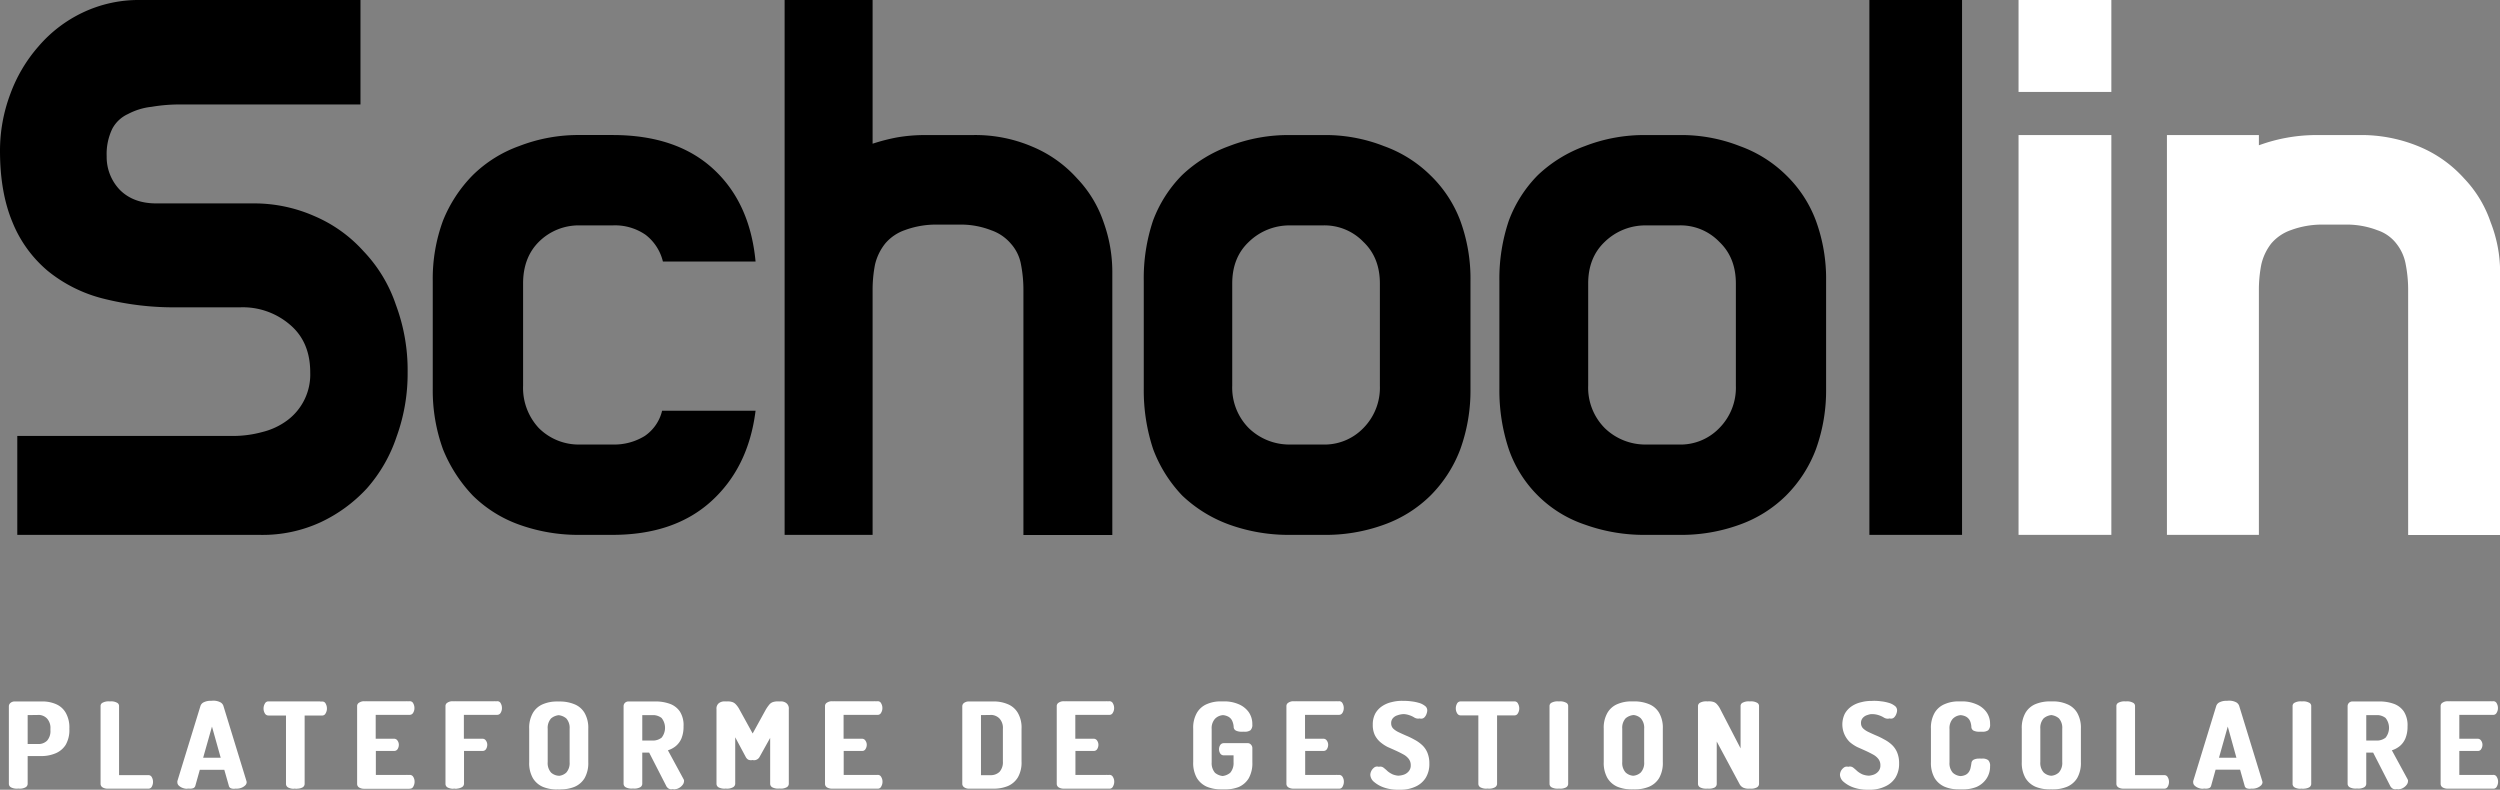 <svg xmlns="http://www.w3.org/2000/svg" viewBox="0 0 679.66 214.7"><rect x="0" y="0" width="679.66" height="214.7" fill="#808080" stroke="none"/><defs><style>.cls-1{fill:#fff;}</style></defs><title>logo</title><g id="Calque_2" data-name="Calque 2"><g id="Calque_1-2" data-name="Calque 1"><g id="Calques"><g id="Logo"><path id="Schoolin" d="M42.49,55.3H68.76a40.51,40.51,0,0,1,16.65,3.42,38,38,0,0,1,13.45,9.61,39.17,39.17,0,0,1,8.76,14.52,50.75,50.75,0,0,1,3.2,18.36,50.28,50.28,0,0,1-3,17.51,40.57,40.57,0,0,1-8.11,14.09A40.38,40.38,0,0,1,87.12,142a37.62,37.62,0,0,1-16.23,3.42H4.7v-26.9H63.2a30.19,30.19,0,0,0,8.12-1.07,18.92,18.92,0,0,0,6.83-3.21,15.53,15.53,0,0,0,6.19-13q0-8.33-5.55-13a19.64,19.64,0,0,0-13.45-4.69H48a78.21,78.21,0,0,1-19.85-2.35A38.88,38.88,0,0,1,13,73.66a33.83,33.83,0,0,1-9.6-13.23Q0,52.31,0,41A43.73,43.73,0,0,1,2.78,25.62a40.87,40.87,0,0,1,7.68-13,36.31,36.31,0,0,1,12-9.19A35.33,35.33,0,0,1,38,0H98V28.4H49.11a45.57,45.57,0,0,0-7.9.64A17.65,17.65,0,0,0,34.8,31,9.09,9.09,0,0,0,30.53,35,15.84,15.84,0,0,0,29,42.49a12.9,12.9,0,0,0,3.63,9.18Q36.3,55.3,42.49,55.3ZM157.8,120.85h8.75a15.82,15.82,0,0,0,8.76-2.34,11.55,11.55,0,0,0,4.69-6.84h25.41q-1.92,15.38-12,24.56t-26.91,9.18H157.8a47.52,47.52,0,0,1-16.66-2.78,34.49,34.49,0,0,1-12.6-7.9,39.89,39.89,0,0,1-8.11-12.59,46.88,46.88,0,0,1-2.78-16.45V76.44A45.71,45.71,0,0,1,120.43,60a37.54,37.54,0,0,1,8.11-12.39,34.67,34.67,0,0,1,12.6-7.9,44.52,44.52,0,0,1,16.66-3h8.75q17.3,0,27.33,9.19T205.41,71.1H180.22a13,13,0,0,0-4.7-7.26,14.59,14.59,0,0,0-9-2.56H157.8a15.34,15.34,0,0,0-11.32,4.48q-4.27,4.27-4.27,11.32v27.76a16,16,0,0,0,4.27,11.53A15.34,15.34,0,0,0,157.8,120.85ZM260.5,61.07h-5.33A24.38,24.38,0,0,0,246,62.56a12.26,12.26,0,0,0-5.33,3.63A14.43,14.43,0,0,0,237.87,72a36,36,0,0,0-.64,7v66.41H213.31V0h23.92V39.07a51.77,51.77,0,0,1,6.62-1.71,44.27,44.27,0,0,1,7.69-.64h12.81a39.33,39.33,0,0,1,16.44,3.21,33.82,33.82,0,0,1,12,8.54,32.15,32.15,0,0,1,7.26,12,39.94,39.94,0,0,1,2.35,13.45v71.53H278.23V79a36,36,0,0,0-.64-7,11.52,11.52,0,0,0-2.78-5.77,12.25,12.25,0,0,0-5.34-3.63A22.68,22.68,0,0,0,260.5,61.07Zm90.33-24.35h8.75a43.46,43.46,0,0,1,16.66,3,34.67,34.67,0,0,1,12.6,7.9A33.63,33.63,0,0,1,397,60a45.85,45.85,0,0,1,2.77,16.44v29.25A47,47,0,0,1,397,122.14a35.56,35.56,0,0,1-8.11,12.59,34.49,34.49,0,0,1-12.6,7.9,46.38,46.38,0,0,1-16.66,2.78h-8.75a47.52,47.52,0,0,1-16.66-2.78,36.6,36.6,0,0,1-12.81-7.9,37.09,37.09,0,0,1-7.9-12.59,50.53,50.53,0,0,1-2.56-16.45V76.44A49.25,49.25,0,0,1,313.46,60a35,35,0,0,1,7.9-12.39,36.79,36.79,0,0,1,12.81-7.9A44.52,44.52,0,0,1,350.83,36.72Zm8.75,24.56h-8.75a15.82,15.82,0,0,0-11.32,4.48Q335,70,335,77.08v27.76a15.61,15.61,0,0,0,4.48,11.53,15.82,15.82,0,0,0,11.32,4.48h8.75a14.67,14.67,0,0,0,11.11-4.48,15.61,15.61,0,0,0,4.48-11.53V77.08q0-7.05-4.48-11.32A14.67,14.67,0,0,0,359.58,61.28Zm88-24.56h8.75a43.46,43.46,0,0,1,16.66,3,34.57,34.57,0,0,1,12.59,7.9A33.57,33.57,0,0,1,493.68,60a45.86,45.86,0,0,1,2.77,16.44v29.25a47,47,0,0,1-2.77,16.45,35.49,35.49,0,0,1-8.12,12.59,34.39,34.39,0,0,1-12.59,7.9,46.38,46.38,0,0,1-16.66,2.78h-8.75a47.47,47.47,0,0,1-16.66-2.78,33,33,0,0,1-20.71-20.49,50.53,50.53,0,0,1-2.56-16.45V76.44A49.25,49.25,0,0,1,410.19,60a34.82,34.82,0,0,1,7.9-12.39,36.79,36.79,0,0,1,12.81-7.9A44.47,44.47,0,0,1,447.56,36.72Zm8.75,24.56h-8.75a15.82,15.82,0,0,0-11.32,4.48q-4.49,4.27-4.49,11.32v27.76a15.59,15.59,0,0,0,4.49,11.53,15.82,15.82,0,0,0,11.32,4.48h8.75a14.64,14.64,0,0,0,11.1-4.48,15.59,15.59,0,0,0,4.49-11.53V77.08q0-7.05-4.49-11.32A14.64,14.64,0,0,0,456.31,61.28Zm51.89,84.13V0h25.19V145.41Z"/><path id="Schoolin-2" data-name="Schoolin" class="cls-1" d="M574,36.72V145.41H548.77V36.72ZM574,0V25H548.77V0Zm63.21,61.07H632a24.35,24.35,0,0,0-9.18,1.49,12.33,12.33,0,0,0-5.34,3.63A14.5,14.5,0,0,0,614.75,72a36,36,0,0,0-.64,7v66.41h-25V36.72h25V39.5a45.53,45.53,0,0,1,16-2.78h11.11a40.81,40.81,0,0,1,16.65,3.21,33.82,33.82,0,0,1,12,8.54,32.15,32.15,0,0,1,7.26,12,37,37,0,0,1,2.56,13.45v71.53h-25V79a36,36,0,0,0-.64-7,12.61,12.61,0,0,0-2.56-5.77,10.8,10.8,0,0,0-5.13-3.63A23.38,23.38,0,0,0,637.17,61.07Z"/><path id="PLATEFORME_DE_GESTION_SCOLAIRE" data-name="PLATEFORME DE GESTION SCOLAIRE" class="cls-1" d="M5.41,214.41A3.43,3.43,0,0,1,4,214.09a1.11,1.11,0,0,1-.65-1V192a1.16,1.16,0,0,1,.46-.91,1.72,1.72,0,0,1,1.17-.39h6.49a9.24,9.24,0,0,1,3.73.72,5.53,5.53,0,0,1,2.66,2.34,8,8,0,0,1,1,4.25v.19a8.06,8.06,0,0,1-1,4.29A5.94,5.94,0,0,1,15,204.84a10,10,0,0,1-3.86.71H7.52v7.53a1.11,1.11,0,0,1-.65,1A3.22,3.22,0,0,1,5.41,214.41Zm2.11-20v7.86h3.64a3.32,3.32,0,0,0,2.5-.91,3.91,3.91,0,0,0,.91-2.82v-.39a3.78,3.78,0,0,0-.91-2.79,3.24,3.24,0,0,0-2.5-1Zm-3,20a3.39,3.39,0,0,1-1.46-.32,1.11,1.11,0,0,1-.65-1V192a1.17,1.17,0,0,1,.45-.91,1.75,1.75,0,0,1,1.17-.39h6.49a9.31,9.31,0,0,1,3.74.72A5.59,5.59,0,0,1,17,193.74a8.11,8.11,0,0,1,1,4.25v.19a8.06,8.06,0,0,1-1,4.29,5.88,5.88,0,0,1-2.75,2.37,10.06,10.06,0,0,1-3.87.71H6.67v7.53a1.11,1.11,0,0,1-.65,1A3.26,3.26,0,0,1,4.56,214.41Zm2.11-20v7.86H10.3a3.3,3.3,0,0,0,2.5-.91,3.91,3.91,0,0,0,.91-2.82v-.39a3.78,3.78,0,0,0-.91-2.79,3.22,3.22,0,0,0-2.5-1Zm33.7,20H30a2.62,2.62,0,0,1-1.27-.32,1.13,1.13,0,0,1-.58-1V192a1,1,0,0,1,.65-1,3.3,3.3,0,0,1,1.46-.33,3.18,3.18,0,0,1,1.46.33,1,1,0,0,1,.65,1v18.73h8a1,1,0,0,1,.91.58,2.51,2.51,0,0,1,.32,1.27,2.62,2.62,0,0,1-.32,1.27A1,1,0,0,1,40.37,214.41Zm-.86,0H29.19a2.57,2.57,0,0,1-1.26-.32,1.12,1.12,0,0,1-.59-1V192a1,1,0,0,1,.65-1,3.3,3.3,0,0,1,1.46-.33,3.18,3.18,0,0,1,1.46.33,1,1,0,0,1,.65,1v18.73h8a1,1,0,0,1,.91.58,2.45,2.45,0,0,1,.33,1.27,2.56,2.56,0,0,1-.33,1.27A1,1,0,0,1,39.51,214.41Zm12.19,0a3.39,3.39,0,0,1-1.2-.23,3,3,0,0,1-1-.61,1.21,1.21,0,0,1-.42-.91,2.91,2.91,0,0,1,0-.33l6.26-20.41a1.74,1.74,0,0,1,1-1.07,4.19,4.19,0,0,1,1.72-.36,4.05,4.05,0,0,1,1.72.36,1.7,1.7,0,0,1,1,1.07L67,212.33a1.51,1.51,0,0,1,.06.33,1.26,1.26,0,0,1-.45.91,3,3,0,0,1-1,.61,3.44,3.44,0,0,1-1.2.23,2.39,2.39,0,0,1-.91-.16,1,1,0,0,1-.49-.68l-1.23-4.32H54.33l-1.21,4.32a1,1,0,0,1-.51.68A2.39,2.39,0,0,1,51.7,214.41ZM58.06,196l-2.83,10h5.65Zm-7.22,18.44a3.44,3.44,0,0,1-1.2-.23,3,3,0,0,1-1-.61,1.21,1.21,0,0,1-.42-.91,2.92,2.92,0,0,1,0-.33l6.27-20.41a1.7,1.7,0,0,1,1-1.07,4.19,4.19,0,0,1,1.72-.36,4.05,4.05,0,0,1,1.72.36,1.73,1.73,0,0,1,1,1.07l6.26,20.41a1.31,1.31,0,0,1,.07.33,1.25,1.25,0,0,1-.46.91,3,3,0,0,1-1,.61,3.39,3.39,0,0,1-1.2.23,2.31,2.31,0,0,1-.9-.16,1,1,0,0,1-.49-.68l-1.23-4.32H53.47l-1.2,4.32a1,1,0,0,1-.52.68A2.39,2.39,0,0,1,50.84,214.41ZM57.2,196l-2.82,10H60Zm23.51,18.44a3.26,3.26,0,0,1-1.46-.32,1.11,1.11,0,0,1-.65-1v-18.6H73.83a1.1,1.1,0,0,1-1-.58,2.5,2.5,0,0,1-.36-1.33,2.56,2.56,0,0,1,.33-1.27,1.06,1.06,0,0,1,1-.62H87.56a1,1,0,0,1,1,.62,2.62,2.62,0,0,1,.32,1.27,2.5,2.5,0,0,1-.36,1.33,1,1,0,0,1-1,.58H82.82v18.6a1.11,1.11,0,0,1-.68,1A3.19,3.19,0,0,1,80.71,214.41Zm-.85,0a3.26,3.26,0,0,1-1.46-.32,1.11,1.11,0,0,1-.65-1v-18.6H73a1.1,1.1,0,0,1-1-.58,2.56,2.56,0,0,1-.35-1.33A2.62,2.62,0,0,1,72,191.3a1.06,1.06,0,0,1,1-.62H86.71a1,1,0,0,1,1,.62,2.56,2.56,0,0,1,.33,1.27,2.5,2.5,0,0,1-.36,1.33,1.05,1.05,0,0,1-1,.58H82v18.6a1.11,1.11,0,0,1-.68,1A3.19,3.19,0,0,1,79.86,214.41Zm31.49,0H99.8a2.62,2.62,0,0,1-1.27-.32,1.13,1.13,0,0,1-.58-1V192a1.06,1.06,0,0,1,.58-1,2.4,2.4,0,0,1,1.27-.36h11.55a1,1,0,0,1,1,.59,2.51,2.51,0,0,1,.32,1.23,2.43,2.43,0,0,1-.35,1.33,1.07,1.07,0,0,1-1,.55h-9.18v6.5h4.93a1.07,1.07,0,0,1,1,.51,1.92,1.92,0,0,1,.36,1.17,2.19,2.19,0,0,1-.32,1.11,1.07,1.07,0,0,1-1,.52h-4.93v6.52h9.18a1.07,1.07,0,0,1,1,.55,2.43,2.43,0,0,1,.35,1.33,2.56,2.56,0,0,1-.32,1.24A1,1,0,0,1,111.35,214.41Zm-.85,0H98.94a2.57,2.57,0,0,1-1.26-.32,1.12,1.12,0,0,1-.59-1V192a1.06,1.06,0,0,1,.59-1,2.34,2.34,0,0,1,1.26-.36H110.5a1,1,0,0,1,1,.59,2.45,2.45,0,0,1,.33,1.23,2.38,2.38,0,0,1-.36,1.33,1,1,0,0,1-1,.55h-9.19v6.5h4.93a1.09,1.09,0,0,1,1,.51,2,2,0,0,1,.35,1.17,2.19,2.19,0,0,1-.32,1.11,1.06,1.06,0,0,1-1,.52h-4.93v6.52h9.19a1,1,0,0,1,1,.55,2.38,2.38,0,0,1,.36,1.33,2.5,2.5,0,0,1-.33,1.24A1,1,0,0,1,110.5,214.41Zm13.57,0a3.43,3.43,0,0,1-1.46-.32,1.11,1.11,0,0,1-.65-1V192a1.06,1.06,0,0,1,.59-1,2.34,2.34,0,0,1,1.26-.36h11.33a1,1,0,0,1,1,.59,2.51,2.51,0,0,1,.32,1.23,2.43,2.43,0,0,1-.35,1.33,1.07,1.07,0,0,1-1,.55h-9v6.5h5a1.07,1.07,0,0,1,1,.51,1.92,1.92,0,0,1,.36,1.17,2.19,2.19,0,0,1-.32,1.11,1.07,1.07,0,0,1-1,.52h-5v8.89a1.11,1.11,0,0,1-.64,1A3.28,3.28,0,0,1,124.07,214.41Zm-.85,0a3.39,3.39,0,0,1-1.46-.32,1.11,1.11,0,0,1-.65-1V192a1.06,1.06,0,0,1,.58-1,2.4,2.4,0,0,1,1.27-.36h11.33a1,1,0,0,1,1,.59,2.45,2.45,0,0,1,.33,1.23,2.38,2.38,0,0,1-.36,1.33,1,1,0,0,1-1,.55h-9v6.5h5a1.09,1.09,0,0,1,1,.51,1.92,1.92,0,0,1,.36,1.17,2.14,2.14,0,0,1-.33,1.11,1.06,1.06,0,0,1-1,.52h-5v8.89a1.11,1.11,0,0,1-.65,1A3.26,3.26,0,0,1,123.22,214.41Zm29.09.19a10,10,0,0,1-3.86-.71,6,6,0,0,1-2.73-2.37,8.32,8.32,0,0,1-1-4.35v-9.05a8.16,8.16,0,0,1,1-4.32,5.7,5.7,0,0,1,2.7-2.37,10.39,10.39,0,0,1,7.75,0,5.59,5.59,0,0,1,2.76,2.37,8.09,8.09,0,0,1,1,4.32v9.05a8.25,8.25,0,0,1-1,4.35,5.87,5.87,0,0,1-2.76,2.37A10,10,0,0,1,152.31,214.6Zm0-3.7a3.4,3.4,0,0,0,2.5-.9,3.86,3.86,0,0,0,.91-2.83v-9.05a3.86,3.86,0,0,0-.91-2.83,3.89,3.89,0,0,0-5,0,3.86,3.86,0,0,0-.91,2.83v9.05a3.86,3.86,0,0,0,.91,2.83A3.4,3.4,0,0,0,152.31,210.9Zm-.85,3.7a10.06,10.06,0,0,1-3.87-.71,5.91,5.91,0,0,1-2.72-2.37,8.25,8.25,0,0,1-1-4.35v-9.05a8.09,8.09,0,0,1,1-4.32,5.64,5.64,0,0,1,2.69-2.37,9.67,9.67,0,0,1,3.9-.75,9.56,9.56,0,0,1,3.86.75,5.65,5.65,0,0,1,2.76,2.37,8.16,8.16,0,0,1,1,4.32v9.05a8.32,8.32,0,0,1-1,4.35,5.94,5.94,0,0,1-2.76,2.37A10,10,0,0,1,151.46,214.6Zm0-3.7a3.4,3.4,0,0,0,2.5-.9,3.89,3.89,0,0,0,.9-2.83v-9.05a3.89,3.89,0,0,0-.9-2.83,3.89,3.89,0,0,0-5,0,3.86,3.86,0,0,0-.91,2.83v9.05A3.86,3.86,0,0,0,149,210,3.4,3.4,0,0,0,151.46,210.9Zm31.94,3.67a1.58,1.58,0,0,1-.84-.26,1.8,1.8,0,0,1-.62-.74l-4.6-9h-2.73v8.47a1.11,1.11,0,0,1-.65,1,3.26,3.26,0,0,1-1.46.32,3.39,3.39,0,0,1-1.46-.32,1.11,1.11,0,0,1-.65-1V192a1.3,1.3,0,0,1,.36-.91,1.35,1.35,0,0,1,1-.39h6.43a11.32,11.32,0,0,1,3.86.62,5.59,5.59,0,0,1,2.79,2.11,6.9,6.9,0,0,1,1,4.06,8.39,8.39,0,0,1-.55,3.21,5.42,5.42,0,0,1-1.53,2.11,6.38,6.38,0,0,1-2.17,1.17l4.28,7.89a1,1,0,0,1,.1.29,1,1,0,0,1,0,.23,1.72,1.72,0,0,1-.39,1,3,3,0,0,1-1,.85A2.56,2.56,0,0,1,183.4,214.57Zm-8.79-20.19v6.92h3.57a3.84,3.84,0,0,0,2.53-.78,4.29,4.29,0,0,0,0-5.36,3.84,3.84,0,0,0-2.53-.78Zm7.94,20.19a1.58,1.58,0,0,1-.84-.26,1.8,1.8,0,0,1-.62-.74l-4.61-9h-2.73v8.47a1.11,1.11,0,0,1-.65,1,3.22,3.22,0,0,1-1.46.32,3.39,3.39,0,0,1-1.46-.32,1.11,1.11,0,0,1-.65-1V192a1.3,1.3,0,0,1,.36-.91,1.37,1.37,0,0,1,1-.39h6.42a11.36,11.36,0,0,1,3.87.62,5.59,5.59,0,0,1,2.79,2.11,6.9,6.9,0,0,1,1,4.06,8.26,8.26,0,0,1-.56,3.21,5.47,5.47,0,0,1-1.52,2.11,6.36,6.36,0,0,1-2.18,1.17l4.29,7.89a1.64,1.64,0,0,1,.1.29,1,1,0,0,1,0,.23,1.72,1.72,0,0,1-.39,1,3,3,0,0,1-1,.85A2.51,2.51,0,0,1,182.55,214.57Zm-8.8-20.19v6.92h3.57a3.88,3.88,0,0,0,2.54-.78,4.29,4.29,0,0,0,0-5.36,3.88,3.88,0,0,0-2.54-.78Zm24,20a3.39,3.39,0,0,1-1.46-.32,1.11,1.11,0,0,1-.65-1V192.79a1.85,1.85,0,0,1,.65-1.62,2.45,2.45,0,0,1,1.46-.49,4.24,4.24,0,0,1,1.3.17,2.19,2.19,0,0,1,1,.65,6.22,6.22,0,0,1,1,1.42l4,7.27,4-7.27a11.64,11.64,0,0,1,1-1.42,2.18,2.18,0,0,1,1-.65,4.38,4.38,0,0,1,1.29-.17,2.36,2.36,0,0,1,1.46.49,1.85,1.85,0,0,1,.65,1.62v20.29a1.11,1.11,0,0,1-.68,1,3.19,3.19,0,0,1-1.43.32,3.39,3.39,0,0,1-1.46-.32,1.11,1.11,0,0,1-.65-1v-14l-3.76,6.75a1.72,1.72,0,0,1-1.46.85,2,2,0,0,1-.75-.16,1.82,1.82,0,0,1-.65-.69l-3.73-7v14.22a1.11,1.11,0,0,1-.65,1A3.26,3.26,0,0,1,197.75,214.41Zm-.86,0a3.43,3.43,0,0,1-1.46-.32,1.11,1.11,0,0,1-.64-1V192.79a1.86,1.86,0,0,1,.64-1.62,2.48,2.48,0,0,1,1.46-.49,4.24,4.24,0,0,1,1.3.17,2.25,2.25,0,0,1,1,.65,6.22,6.22,0,0,1,1,1.42l4,7.27,4-7.27a11.07,11.07,0,0,1,1-1.42,2.25,2.25,0,0,1,1-.65,4.42,4.42,0,0,1,1.3-.17,2.37,2.37,0,0,1,1.46.49,1.85,1.85,0,0,1,.65,1.62v20.29a1.11,1.11,0,0,1-.68,1,3.19,3.19,0,0,1-1.43.32,3.39,3.39,0,0,1-1.46-.32,1.11,1.11,0,0,1-.65-1v-14l-3.77,6.75a1.72,1.72,0,0,1-1.46.85,2,2,0,0,1-.74-.16,1.82,1.82,0,0,1-.65-.69l-3.74-7v14.22a1.11,1.11,0,0,1-.64,1A3.28,3.28,0,0,1,196.89,214.41Zm41.66,0H227a2.57,2.57,0,0,1-1.26-.32,1.12,1.12,0,0,1-.59-1V192a1.06,1.06,0,0,1,.59-1,2.34,2.34,0,0,1,1.26-.36h11.56a1,1,0,0,1,1,.59,2.45,2.45,0,0,1,.33,1.23,2.38,2.38,0,0,1-.36,1.33,1,1,0,0,1-1,.55h-9.19v6.5h4.94a1.07,1.07,0,0,1,1,.51,1.92,1.92,0,0,1,.36,1.17,2.14,2.14,0,0,1-.33,1.11,1,1,0,0,1-1,.52h-4.94v6.52h9.19a1,1,0,0,1,1,.55,2.38,2.38,0,0,1,.36,1.33,2.5,2.5,0,0,1-.33,1.24A1,1,0,0,1,238.55,214.41Zm-.86,0H226.14a2.62,2.62,0,0,1-1.27-.32,1.13,1.13,0,0,1-.58-1V192a1.06,1.06,0,0,1,.58-1,2.4,2.4,0,0,1,1.27-.36h11.55a1,1,0,0,1,1,.59,2.51,2.51,0,0,1,.32,1.23,2.43,2.43,0,0,1-.35,1.33,1.07,1.07,0,0,1-1,.55h-9.18v6.5h4.93a1.07,1.07,0,0,1,1,.51,1.92,1.92,0,0,1,.36,1.17,2.19,2.19,0,0,1-.32,1.11,1.07,1.07,0,0,1-1,.52h-4.93v6.52h9.18a1.07,1.07,0,0,1,1,.55,2.43,2.43,0,0,1,.35,1.33,2.57,2.57,0,0,1-.32,1.24A1,1,0,0,1,237.69,214.41Zm32.37,0h-5.74A2.18,2.18,0,0,1,263,214a1.14,1.14,0,0,1-.49-.91V192a1.14,1.14,0,0,1,.49-.91,2.18,2.18,0,0,1,1.36-.39h5.74a9.67,9.67,0,0,1,3.9.75,5.62,5.62,0,0,1,2.72,2.37,7.91,7.91,0,0,1,1,4.32V207a8.1,8.1,0,0,1-1,4.35A5.91,5.91,0,0,1,274,213.7,10.14,10.14,0,0,1,270.06,214.41Zm-3.37-20v16.33h3.37a3.4,3.4,0,0,0,2.53-.91,3.91,3.91,0,0,0,.91-2.82v-8.86a3.78,3.78,0,0,0-.91-2.79,3.26,3.26,0,0,0-2.49-1Zm2.52,20h-5.75a2.21,2.21,0,0,1-1.36-.39,1.14,1.14,0,0,1-.49-.91V192a1.14,1.14,0,0,1,.49-.91,2.21,2.21,0,0,1,1.36-.39h5.75a9.64,9.64,0,0,1,3.89.75,5.67,5.67,0,0,1,2.73,2.37,7.91,7.91,0,0,1,1,4.32V207a8.1,8.1,0,0,1-1,4.35,6,6,0,0,1-2.73,2.37A10.11,10.11,0,0,1,269.21,214.41Zm-3.38-20v16.33h3.38a3.42,3.42,0,0,0,2.53-.91,3.91,3.91,0,0,0,.91-2.82v-8.86a3.78,3.78,0,0,0-.91-2.79,3.3,3.3,0,0,0-2.5-1Zm35.72,20H290a2.57,2.57,0,0,1-1.26-.32,1.12,1.12,0,0,1-.59-1V192a1.06,1.06,0,0,1,.59-1,2.34,2.34,0,0,1,1.26-.36h11.56a1,1,0,0,1,1,.59,2.45,2.45,0,0,1,.33,1.23,2.38,2.38,0,0,1-.36,1.33,1,1,0,0,1-1,.55h-9.19v6.5h4.93a1.09,1.09,0,0,1,1,.51,2,2,0,0,1,.35,1.17,2.19,2.19,0,0,1-.32,1.11,1.06,1.06,0,0,1-1,.52h-4.93v6.52h9.19a1,1,0,0,1,1,.55,2.38,2.38,0,0,1,.36,1.33,2.5,2.5,0,0,1-.33,1.24A1,1,0,0,1,301.55,214.41Zm-.86,0H289.14a2.59,2.59,0,0,1-1.27-.32,1.13,1.13,0,0,1-.58-1V192a1.06,1.06,0,0,1,.58-1,2.36,2.36,0,0,1,1.27-.36h11.55a1,1,0,0,1,1,.59,2.51,2.51,0,0,1,.32,1.23,2.38,2.38,0,0,1-.36,1.33,1,1,0,0,1-1,.55h-9.18v6.5h4.93a1.07,1.07,0,0,1,1,.51,1.92,1.92,0,0,1,.36,1.17,2.14,2.14,0,0,1-.33,1.11,1,1,0,0,1-1,.52h-4.93v6.52h9.18a1,1,0,0,1,1,.55,2.38,2.38,0,0,1,.36,1.33,2.57,2.57,0,0,1-.32,1.24A1,1,0,0,1,300.69,214.41Zm32.14.19a10,10,0,0,1-3.86-.71,5.91,5.91,0,0,1-2.72-2.37,8.25,8.25,0,0,1-1-4.35v-9.05a8.09,8.09,0,0,1,1-4.32,5.64,5.64,0,0,1,2.69-2.37,9.3,9.3,0,0,1,3.76-.75,9.93,9.93,0,0,1,4,.75,6.47,6.47,0,0,1,2.76,2.14,5.61,5.61,0,0,1,1,3.35,2,2,0,0,1-.52,1.62,2.65,2.65,0,0,1-1.59.39,3.42,3.42,0,0,1-1.46-.29,1.12,1.12,0,0,1-.65-1,4.44,4.44,0,0,0-.32-1.5,2.46,2.46,0,0,0-1-1.23,3.64,3.64,0,0,0-2.11-.49,3.3,3.3,0,0,0-2.5,1,3.8,3.8,0,0,0-.9,2.79v9.05a4,4,0,0,0,.9,2.83,3.92,3.92,0,0,0,5,0,4,4,0,0,0,.91-2.83v-1.91h-2.63a1.12,1.12,0,0,1-1-.52,2.12,2.12,0,0,1,0-2.27,1.12,1.12,0,0,1,1-.52h5.52a1.14,1.14,0,0,1,1,.42,1.34,1.34,0,0,1,.36.94v3.86a8.32,8.32,0,0,1-1,4.35,5.94,5.94,0,0,1-2.76,2.37A10.06,10.06,0,0,1,332.83,214.6Zm-.85,0a10,10,0,0,1-3.86-.71,6,6,0,0,1-2.73-2.37,8.25,8.25,0,0,1-1-4.35v-9.05a8.09,8.09,0,0,1,1-4.32,5.7,5.7,0,0,1,2.69-2.37,9.33,9.33,0,0,1,3.77-.75,9.91,9.91,0,0,1,4,.75,6.47,6.47,0,0,1,2.76,2.14,5.57,5.57,0,0,1,1,3.35,2,2,0,0,1-.52,1.62,2.65,2.65,0,0,1-1.59.39,3.37,3.37,0,0,1-1.46-.29,1.12,1.12,0,0,1-.65-1,4.62,4.62,0,0,0-.33-1.5,2.48,2.48,0,0,0-1-1.23,3.64,3.64,0,0,0-2.11-.49,3.3,3.3,0,0,0-2.5,1,3.78,3.78,0,0,0-.91,2.79v9.05a4,4,0,0,0,.91,2.83,3.92,3.92,0,0,0,5,0,4,4,0,0,0,.91-2.83v-1.91h-2.63a1.13,1.13,0,0,1-1-.52,2.17,2.17,0,0,1,0-2.27,1.13,1.13,0,0,1,1-.52h5.51a1.17,1.17,0,0,1,1,.42,1.34,1.34,0,0,1,.36.94v3.86a8.25,8.25,0,0,1-1,4.35,5.94,5.94,0,0,1-2.76,2.37A10,10,0,0,1,332,214.6Zm32-.19H352.44a2.62,2.62,0,0,1-1.27-.32,1.13,1.13,0,0,1-.58-1V192a1.06,1.06,0,0,1,.58-1,2.4,2.4,0,0,1,1.27-.36H364a1,1,0,0,1,1,.59,2.51,2.51,0,0,1,.32,1.23,2.43,2.43,0,0,1-.35,1.33,1.07,1.07,0,0,1-1,.55h-9.18v6.5h4.93a1.07,1.07,0,0,1,1,.51,1.92,1.92,0,0,1,.36,1.17,2.19,2.19,0,0,1-.32,1.11,1.07,1.07,0,0,1-1,.52h-4.93v6.52H364a1.07,1.07,0,0,1,1,.55,2.43,2.43,0,0,1,.35,1.33,2.57,2.57,0,0,1-.32,1.24A1,1,0,0,1,364,214.41Zm-.85,0H351.58a2.57,2.57,0,0,1-1.26-.32,1.12,1.12,0,0,1-.59-1V192a1.06,1.06,0,0,1,.59-1,2.34,2.34,0,0,1,1.26-.36h11.56a1,1,0,0,1,1,.59,2.45,2.45,0,0,1,.33,1.23,2.37,2.37,0,0,1-.36,1.33,1,1,0,0,1-1,.55H354v6.5h4.93a1.09,1.09,0,0,1,1,.51,1.92,1.92,0,0,1,.36,1.17,2.14,2.14,0,0,1-.33,1.11,1.06,1.06,0,0,1-1,.52H354v6.52h9.19a1,1,0,0,1,1,.55,2.37,2.37,0,0,1,.36,1.33,2.5,2.5,0,0,1-.33,1.24A1,1,0,0,1,363.14,214.41Zm17.79.29a11.4,11.4,0,0,1-3.83-.61,8.24,8.24,0,0,1-2.69-1.53,2.68,2.68,0,0,1-1-1.88,2.49,2.49,0,0,1,.91-1.88,1.35,1.35,0,0,1,.94-.39,1.46,1.46,0,0,1,1,.39q.46.35,1,.87a6.23,6.23,0,0,0,1.43.88,5.39,5.39,0,0,0,2.07.35,5.28,5.28,0,0,0,1.79-.29,3,3,0,0,0,1.33-.94,2.39,2.39,0,0,0,.52-1.59,2.77,2.77,0,0,0-.55-1.75,4.57,4.57,0,0,0-1.5-1.23q-.94-.52-2-1t-2.24-1a10.62,10.62,0,0,1-2-1.33A6.69,6.69,0,0,1,374.7,194a5.93,5.93,0,0,1,1.85-2,7.68,7.68,0,0,1,2.57-1.1,11.09,11.09,0,0,1,2.79-.36,14,14,0,0,1,1.75.13,11.35,11.35,0,0,1,2,.39,4.7,4.7,0,0,1,1.68.81,1.5,1.5,0,0,1,.68,1.27,2.71,2.71,0,0,1-.19.91,2.41,2.41,0,0,1-.55.94,1.22,1.22,0,0,1-.94.39,2.12,2.12,0,0,1-1-.29,5.93,5.93,0,0,0-1.3-.62,5.63,5.63,0,0,0-2.14-.33,5.4,5.4,0,0,0-2,.33,2.6,2.6,0,0,0-1.27.84,2,2,0,0,0-.42,1.33,2,2,0,0,0,.55,1.43,5.62,5.62,0,0,0,1.5,1q.94.45,2,.91a20.29,20.29,0,0,1,2.21,1.07,9.63,9.63,0,0,1,2.07,1.43,5.9,5.9,0,0,1,1.5,2.11,7.47,7.47,0,0,1,.55,3,7.11,7.11,0,0,1-1,3.89,6.35,6.35,0,0,1-2.76,2.37A9.5,9.5,0,0,1,380.93,214.7Zm-.85,0a11.4,11.4,0,0,1-3.83-.61,8.23,8.23,0,0,1-2.7-1.53,2.68,2.68,0,0,1-1-1.88,2.43,2.43,0,0,1,.23-1,2.59,2.59,0,0,1,.68-.9,1.35,1.35,0,0,1,.94-.39,1.46,1.46,0,0,1,1,.39q.46.35,1,.87a6.53,6.53,0,0,0,1.43.88,5.47,5.47,0,0,0,2.08.35,5.25,5.25,0,0,0,1.78-.29,3,3,0,0,0,1.33-.94,2.39,2.39,0,0,0,.52-1.59,2.77,2.77,0,0,0-.55-1.75,4.59,4.59,0,0,0-1.49-1.23q-.94-.52-2-1t-2.24-1a10.62,10.62,0,0,1-2-1.33,6.19,6.19,0,0,1-1.49-1.92,6.35,6.35,0,0,1-.55-2.79,6.27,6.27,0,0,1,.68-3.05,5.8,5.8,0,0,1,1.85-2,7.68,7.68,0,0,1,2.56-1.1,11.16,11.16,0,0,1,2.79-.36,13.79,13.79,0,0,1,1.75.13,11.35,11.35,0,0,1,2,.39,4.7,4.7,0,0,1,1.69.81,1.5,1.5,0,0,1,.68,1.27,2.59,2.59,0,0,1-.2.91,2.41,2.41,0,0,1-.55.94,1.2,1.2,0,0,1-.94.39,2.12,2.12,0,0,1-1-.29,5.65,5.65,0,0,0-1.3-.62,5.58,5.58,0,0,0-2.14-.33,5.45,5.45,0,0,0-2,.33,2.6,2.6,0,0,0-1.26.84,2,2,0,0,0-.43,1.33,2,2,0,0,0,.56,1.43,5.46,5.46,0,0,0,1.49,1q.94.45,2,.91a19.18,19.18,0,0,1,2.21,1.07,9.53,9.53,0,0,1,2.08,1.43,6,6,0,0,1,1.49,2.11,7.47,7.47,0,0,1,.55,3,7.17,7.17,0,0,1-1,3.89,6.43,6.43,0,0,1-2.76,2.37A9.5,9.5,0,0,1,380.08,214.7Zm24.81-.29a3.26,3.26,0,0,1-1.46-.32,1.11,1.11,0,0,1-.65-1v-18.6H398a1.1,1.1,0,0,1-1-.58,2.56,2.56,0,0,1-.35-1.33,2.62,2.62,0,0,1,.32-1.27,1.06,1.06,0,0,1,1-.62h13.73a1,1,0,0,1,1,.62,2.56,2.56,0,0,1,.33,1.27,2.5,2.5,0,0,1-.36,1.33,1.05,1.05,0,0,1-1,.58H407v18.6a1.11,1.11,0,0,1-.68,1A3.19,3.19,0,0,1,404.89,214.41Zm-.86,0a3.26,3.26,0,0,1-1.46-.32,1.11,1.11,0,0,1-.65-1v-18.6h-4.77a1.08,1.08,0,0,1-1-.58,2.5,2.5,0,0,1-.36-1.33,2.62,2.62,0,0,1,.32-1.27,1.08,1.08,0,0,1,1-.62h13.73a1,1,0,0,1,1,.62,2.62,2.62,0,0,1,.32,1.27,2.5,2.5,0,0,1-.36,1.33,1,1,0,0,1-1,.58h-4.74v18.6a1.11,1.11,0,0,1-.68,1A3.19,3.19,0,0,1,404,214.41Zm20.2,0a3.39,3.39,0,0,1-1.46-.32,1.11,1.11,0,0,1-.65-1V192a1,1,0,0,1,.65-1,3.3,3.3,0,0,1,1.46-.33,3.18,3.18,0,0,1,1.46.33,1,1,0,0,1,.65,1v21.1a1.11,1.11,0,0,1-.65,1A3.26,3.26,0,0,1,424.23,214.41Zm-.85,0a3.45,3.45,0,0,1-1.47-.32,1.11,1.11,0,0,1-.64-1V192a1,1,0,0,1,.64-1,3.36,3.36,0,0,1,1.47-.33,3.18,3.18,0,0,1,1.46.33,1,1,0,0,1,.65,1v21.1a1.11,1.11,0,0,1-.65,1A3.26,3.26,0,0,1,423.38,214.41Zm21.07.19a10,10,0,0,1-3.86-.71,6,6,0,0,1-2.73-2.37,8.32,8.32,0,0,1-1-4.35v-9.05a8.16,8.16,0,0,1,1-4.32,5.7,5.7,0,0,1,2.7-2.37,10.39,10.39,0,0,1,7.75,0,5.59,5.59,0,0,1,2.76,2.37,8.09,8.09,0,0,1,1,4.32v9.05a8.25,8.25,0,0,1-1,4.35,5.87,5.87,0,0,1-2.76,2.37A10,10,0,0,1,444.45,214.6Zm0-3.7a3.4,3.4,0,0,0,2.5-.9,3.86,3.86,0,0,0,.91-2.83v-9.05a3.86,3.86,0,0,0-.91-2.83,3.89,3.89,0,0,0-5,0,3.86,3.86,0,0,0-.91,2.83v9.05a3.86,3.86,0,0,0,.91,2.83A3.4,3.4,0,0,0,444.45,210.9Zm-.85,3.7a10.06,10.06,0,0,1-3.87-.71,5.91,5.91,0,0,1-2.72-2.37,8.25,8.25,0,0,1-1-4.35v-9.05a8.09,8.09,0,0,1,1-4.32,5.64,5.64,0,0,1,2.69-2.37,9.67,9.67,0,0,1,3.9-.75,9.56,9.56,0,0,1,3.86.75,5.65,5.65,0,0,1,2.76,2.37,8.16,8.16,0,0,1,1,4.32v9.05a8.32,8.32,0,0,1-1,4.35,5.94,5.94,0,0,1-2.76,2.37A10,10,0,0,1,443.6,214.6Zm0-3.7a3.37,3.37,0,0,0,2.49-.9,3.86,3.86,0,0,0,.91-2.83v-9.05a3.86,3.86,0,0,0-.91-2.83,3.34,3.34,0,0,0-2.49-.91,3.38,3.38,0,0,0-2.5.91,3.86,3.86,0,0,0-.91,2.83v9.05a3.86,3.86,0,0,0,.91,2.83A3.4,3.4,0,0,0,443.6,210.9Zm21,3.51a3.39,3.39,0,0,1-1.46-.32,1.11,1.11,0,0,1-.65-1V192a1.06,1.06,0,0,1,.65-1,3.3,3.3,0,0,1,1.46-.33,4,4,0,0,1,1.27.17,2.09,2.09,0,0,1,.94.65,5.65,5.65,0,0,1,.94,1.42L474,205V192a1,1,0,0,1,.65-1,3.3,3.3,0,0,1,1.46-.33,3.18,3.18,0,0,1,1.46.33,1,1,0,0,1,.65,1v21.1a1.11,1.11,0,0,1-.65,1,3.26,3.26,0,0,1-1.46.32,3.33,3.33,0,0,1-1.39-.29,2.22,2.22,0,0,1-1-1l-7-13.05v13.05a1.11,1.11,0,0,1-.65,1A3.26,3.26,0,0,1,464.64,214.41Zm-.86,0a3.39,3.39,0,0,1-1.46-.32,1.11,1.11,0,0,1-.65-1V192a1.06,1.06,0,0,1,.65-1,3.3,3.3,0,0,1,1.46-.33,4,4,0,0,1,1.27.17,2,2,0,0,1,.94.65,5.65,5.65,0,0,1,.94,1.42L473.2,205V192a1,1,0,0,1,.65-1,3.3,3.3,0,0,1,1.46-.33,3.18,3.18,0,0,1,1.46.33,1,1,0,0,1,.65,1v21.1a1.11,1.11,0,0,1-.65,1,3.26,3.26,0,0,1-1.46.32,3.4,3.4,0,0,1-1.4-.29,2.22,2.22,0,0,1-1-1l-7-13.05v13.05a1.11,1.11,0,0,1-.65,1A3.26,3.26,0,0,1,463.78,214.41Zm44.87.29a11.4,11.4,0,0,1-3.83-.61,8.1,8.1,0,0,1-2.69-1.53,2.67,2.67,0,0,1-1-1.88,2.43,2.43,0,0,1,.23-1,2.59,2.59,0,0,1,.68-.9,1.35,1.35,0,0,1,.94-.39,1.49,1.49,0,0,1,1,.39q.45.35,1,.87a6.3,6.3,0,0,0,1.42.88,5.47,5.47,0,0,0,2.08.35,5.33,5.33,0,0,0,1.79-.29,3,3,0,0,0,1.33-.94,2.39,2.39,0,0,0,.52-1.59,2.74,2.74,0,0,0-.56-1.75,4.59,4.59,0,0,0-1.49-1.23q-.94-.52-2-1t-2.24-1a10.5,10.5,0,0,1-2-1.33,6.19,6.19,0,0,1-1.49-1.92,6.34,6.34,0,0,1-.55-2.79,6.27,6.27,0,0,1,.68-3.05,5.8,5.8,0,0,1,1.85-2,7.68,7.68,0,0,1,2.56-1.1,11.17,11.17,0,0,1,2.79-.36,14,14,0,0,1,1.76.13,11.14,11.14,0,0,1,2,.39,4.7,4.7,0,0,1,1.69.81,1.5,1.5,0,0,1,.68,1.27,2.71,2.71,0,0,1-.19.91,2.52,2.52,0,0,1-.56.94,1.2,1.2,0,0,1-.94.39,2.12,2.12,0,0,1-1-.29,6.12,6.12,0,0,0-3.44-1,5.45,5.45,0,0,0-2,.33,2.6,2.6,0,0,0-1.26.84,2,2,0,0,0-.42,1.33,2,2,0,0,0,.55,1.43,5.46,5.46,0,0,0,1.49,1q.94.45,2,.91a19.58,19.58,0,0,1,2.2,1.07,9.53,9.53,0,0,1,2.08,1.43,6,6,0,0,1,1.49,2.11,7.47,7.47,0,0,1,.55,3,7.17,7.17,0,0,1-1,3.89,6.43,6.43,0,0,1-2.76,2.37A9.5,9.5,0,0,1,508.65,214.7Zm-.86,0a11.4,11.4,0,0,1-3.83-.61,8.24,8.24,0,0,1-2.69-1.53,2.68,2.68,0,0,1-1-1.88,2.49,2.49,0,0,1,.91-1.88,1.35,1.35,0,0,1,.94-.39,1.45,1.45,0,0,1,1,.39q.46.35,1,.87a6.23,6.23,0,0,0,1.43.88,5.39,5.39,0,0,0,2.07.35,5.28,5.28,0,0,0,1.79-.29,3,3,0,0,0,1.33-.94,2.39,2.39,0,0,0,.52-1.59,2.77,2.77,0,0,0-.55-1.75,4.57,4.57,0,0,0-1.5-1.23q-.94-.52-2-1t-2.24-1a10.62,10.62,0,0,1-2-1.33,6.69,6.69,0,0,1-1.37-7.76,5.93,5.93,0,0,1,1.85-2,7.67,7.67,0,0,1,2.57-1.1,11.09,11.09,0,0,1,2.79-.36,14,14,0,0,1,1.75.13,11.35,11.35,0,0,1,2,.39,4.7,4.7,0,0,1,1.68.81,1.5,1.5,0,0,1,.68,1.27,2.71,2.71,0,0,1-.19.91,2.41,2.41,0,0,1-.55.94,1.22,1.22,0,0,1-.94.39,2.12,2.12,0,0,1-1-.29,5.93,5.93,0,0,0-1.3-.62,5.63,5.63,0,0,0-2.14-.33,5.4,5.4,0,0,0-2,.33,2.6,2.6,0,0,0-1.27.84,2,2,0,0,0-.42,1.33,2,2,0,0,0,.55,1.43,5.62,5.62,0,0,0,1.5,1q.94.45,2,.91a20.29,20.29,0,0,1,2.21,1.07,9.63,9.63,0,0,1,2.07,1.43,5.9,5.9,0,0,1,1.5,2.11,7.47,7.47,0,0,1,.55,3,7.11,7.11,0,0,1-1,3.89,6.35,6.35,0,0,1-2.76,2.37A9.5,9.5,0,0,1,507.79,214.7Zm25.53-.1a9.71,9.71,0,0,1-3.74-.71,5.91,5.91,0,0,1-2.72-2.37,8.25,8.25,0,0,1-1-4.35v-9.05a8.09,8.09,0,0,1,1-4.32,5.62,5.62,0,0,1,2.72-2.37,9.33,9.33,0,0,1,3.77-.75,9.58,9.58,0,0,1,4,.78,6.35,6.35,0,0,1,2.73,2.11,5.41,5.41,0,0,1,1,3.28,2.12,2.12,0,0,1-.52,1.69,2.62,2.62,0,0,1-1.59.39,3.49,3.49,0,0,1-1.49-.29,1.2,1.2,0,0,1-.62-1,3.82,3.82,0,0,0-.13-.91,2.85,2.85,0,0,0-.42-1.07,2.51,2.51,0,0,0-1-.88,3.79,3.79,0,0,0-1.82-.36,3.36,3.36,0,0,0-2.56,1,3.86,3.86,0,0,0-.88,2.79v9.05a3.86,3.86,0,0,0,.91,2.83,3.53,3.53,0,0,0,2.59.9,3.73,3.73,0,0,0,1.76-.35,2.32,2.32,0,0,0,.94-.88,3.38,3.38,0,0,0,.42-1.13,11.06,11.06,0,0,0,.19-1.11,1.21,1.21,0,0,1,.65-1,3.22,3.22,0,0,1,1.43-.29,2.54,2.54,0,0,1,1.62.42,2.09,2.09,0,0,1,.52,1.66,5.89,5.89,0,0,1-1,3.41,6.27,6.27,0,0,1-2.73,2.24A9.9,9.9,0,0,1,533.32,214.6Zm-.86,0a9.68,9.68,0,0,1-3.73-.71,6,6,0,0,1-2.73-2.37,8.32,8.32,0,0,1-1-4.35v-9.05a8.16,8.16,0,0,1,1-4.32,5.67,5.67,0,0,1,2.73-2.37,9.3,9.3,0,0,1,3.76-.75,9.6,9.6,0,0,1,4,.78,6.28,6.28,0,0,1,2.72,2.11,5.37,5.37,0,0,1,1,3.28,2.12,2.12,0,0,1-.52,1.69,2.65,2.65,0,0,1-1.59.39,3.45,3.45,0,0,1-1.49-.29,1.17,1.17,0,0,1-.62-1,3.82,3.82,0,0,0-.13-.91,3.09,3.09,0,0,0-.42-1.07,2.59,2.59,0,0,0-1-.88,3.8,3.8,0,0,0-1.82-.36,3.38,3.38,0,0,0-2.56,1,3.86,3.86,0,0,0-.88,2.79v9.05a3.86,3.86,0,0,0,.91,2.83,3.54,3.54,0,0,0,2.6.9,3.71,3.71,0,0,0,1.75-.35,2.32,2.32,0,0,0,.94-.88,3.11,3.11,0,0,0,.42-1.13q.13-.59.2-1.11a1.19,1.19,0,0,1,.65-1,3.18,3.18,0,0,1,1.43-.29,2.56,2.56,0,0,1,1.62.42,2.09,2.09,0,0,1,.52,1.66,5.84,5.84,0,0,1-1,3.41,6.21,6.21,0,0,1-2.72,2.24A10,10,0,0,1,532.46,214.6Zm25.69,0a10.06,10.06,0,0,1-3.87-.71,5.91,5.91,0,0,1-2.72-2.37,8.25,8.25,0,0,1-1-4.35v-9.05a8.09,8.09,0,0,1,1-4.32,5.64,5.64,0,0,1,2.69-2.37,9.67,9.67,0,0,1,3.9-.75,9.56,9.56,0,0,1,3.86.75,5.65,5.65,0,0,1,2.76,2.37,8.16,8.16,0,0,1,1,4.32v9.05a8.32,8.32,0,0,1-1,4.35,5.94,5.94,0,0,1-2.76,2.37A10,10,0,0,1,558.15,214.6Zm0-3.7a3.4,3.4,0,0,0,2.5-.9,3.89,3.89,0,0,0,.9-2.83v-9.05a3.89,3.89,0,0,0-.9-2.83,3.89,3.89,0,0,0-5,0,3.86,3.86,0,0,0-.91,2.83v9.05a3.86,3.86,0,0,0,.91,2.83A3.4,3.4,0,0,0,558.15,210.9Zm-.86,3.7a10,10,0,0,1-3.86-.71,6,6,0,0,1-2.73-2.37,8.32,8.32,0,0,1-1-4.35v-9.05a8.16,8.16,0,0,1,1-4.32,5.7,5.7,0,0,1,2.7-2.37,10.39,10.39,0,0,1,7.75,0,5.59,5.59,0,0,1,2.76,2.37,8.09,8.09,0,0,1,1,4.32v9.05a8.25,8.25,0,0,1-1,4.35,5.87,5.87,0,0,1-2.76,2.37A10,10,0,0,1,557.29,214.6Zm0-3.7a3.4,3.4,0,0,0,2.5-.9,3.86,3.86,0,0,0,.91-2.83v-9.05a3.86,3.86,0,0,0-.91-2.83,3.89,3.89,0,0,0-5,0,3.86,3.86,0,0,0-.91,2.83v9.05a3.86,3.86,0,0,0,.91,2.83A3.4,3.4,0,0,0,557.29,210.9Zm31.11,3.51H578.07a2.57,2.57,0,0,1-1.26-.32,1.12,1.12,0,0,1-.59-1V192a1,1,0,0,1,.65-1,3.34,3.34,0,0,1,1.46-.33,3.14,3.14,0,0,1,1.46.33,1,1,0,0,1,.65,1v18.73h8a1,1,0,0,1,.9.58,2.45,2.45,0,0,1,.33,1.27,2.56,2.56,0,0,1-.33,1.27A1,1,0,0,1,588.4,214.41Zm-.86,0H577.22a2.62,2.62,0,0,1-1.27-.32,1.13,1.13,0,0,1-.58-1V192a1,1,0,0,1,.65-1,3.3,3.3,0,0,1,1.46-.33,3.18,3.18,0,0,1,1.46.33,1,1,0,0,1,.65,1v18.73h8a1,1,0,0,1,.91.58,2.51,2.51,0,0,1,.32,1.27,2.62,2.62,0,0,1-.32,1.27A1,1,0,0,1,587.54,214.41Zm12.18,0a3.44,3.44,0,0,1-1.2-.23,3.09,3.09,0,0,1-1-.61,1.21,1.21,0,0,1-.42-.91,2.91,2.91,0,0,1,0-.33l6.27-20.41a1.74,1.74,0,0,1,1-1.07,4.23,4.23,0,0,1,1.72-.36,4,4,0,0,1,1.72.36,1.73,1.73,0,0,1,1,1.07l6.26,20.41a1.31,1.31,0,0,1,.07.33,1.26,1.26,0,0,1-.45.91,3.08,3.08,0,0,1-1,.61,3.44,3.44,0,0,1-1.2.23,2.39,2.39,0,0,1-.91-.16,1,1,0,0,1-.49-.68l-1.23-4.32h-7.47l-1.2,4.32a1,1,0,0,1-.52.68A2.39,2.39,0,0,1,599.72,214.41ZM606.08,196l-2.82,10h5.65Zm-7.21,18.44a3.39,3.39,0,0,1-1.2-.23,3,3,0,0,1-1-.61,1.21,1.21,0,0,1-.42-.91,2.91,2.91,0,0,1,0-.33l6.26-20.41a1.73,1.73,0,0,1,1-1.07,4.19,4.19,0,0,1,1.72-.36,4.05,4.05,0,0,1,1.72.36,1.7,1.7,0,0,1,1,1.07l6.27,20.41a1.51,1.51,0,0,1,.06.33,1.26,1.26,0,0,1-.45.91,3,3,0,0,1-1,.61,3.44,3.44,0,0,1-1.2.23,2.39,2.39,0,0,1-.91-.16,1,1,0,0,1-.49-.68L609,209.25H601.5l-1.2,4.32a1,1,0,0,1-.52.68A2.39,2.39,0,0,1,598.87,214.41ZM605.23,196l-2.83,10H608Zm21,18.44a3.39,3.39,0,0,1-1.46-.32,1.11,1.11,0,0,1-.65-1V192a1,1,0,0,1,.65-1,3.3,3.3,0,0,1,1.46-.33,3.18,3.18,0,0,1,1.46.33,1,1,0,0,1,.65,1v21.1a1.11,1.11,0,0,1-.65,1A3.26,3.26,0,0,1,626.27,214.41Zm-.85,0a3.39,3.39,0,0,1-1.46-.32,1.11,1.11,0,0,1-.65-1V192a1,1,0,0,1,.65-1,3.3,3.3,0,0,1,1.46-.33,3.18,3.18,0,0,1,1.46.33,1,1,0,0,1,.65,1v21.1a1.11,1.11,0,0,1-.65,1A3.26,3.26,0,0,1,625.42,214.41Zm26.72.16a1.58,1.58,0,0,1-.84-.26,1.8,1.8,0,0,1-.62-.74l-4.61-9h-2.73v8.47a1.11,1.11,0,0,1-.64,1,3.28,3.28,0,0,1-1.47.32,3.43,3.43,0,0,1-1.46-.32,1.11,1.11,0,0,1-.65-1V192a1.3,1.3,0,0,1,.36-.91,1.37,1.37,0,0,1,1-.39h6.42a11.36,11.36,0,0,1,3.87.62,5.59,5.59,0,0,1,2.79,2.11,6.9,6.9,0,0,1,1,4.06,8.26,8.26,0,0,1-.56,3.21,5.46,5.46,0,0,1-1.52,2.11,6.36,6.36,0,0,1-2.18,1.17l4.29,7.89a1.64,1.64,0,0,1,.1.29,1,1,0,0,1,0,.23,1.72,1.72,0,0,1-.39,1,3,3,0,0,1-1,.85A2.51,2.51,0,0,1,652.14,214.57Zm-8.8-20.19v6.92h3.57a3.88,3.88,0,0,0,2.54-.78,4.29,4.29,0,0,0,0-5.36,3.88,3.88,0,0,0-2.54-.78Zm7.94,20.19a1.58,1.58,0,0,1-.84-.26,1.8,1.8,0,0,1-.62-.74l-4.61-9h-2.72v8.47a1.11,1.11,0,0,1-.65,1,3.26,3.26,0,0,1-1.46.32,3.39,3.39,0,0,1-1.46-.32,1.11,1.11,0,0,1-.65-1V192a1.3,1.3,0,0,1,.36-.91,1.35,1.35,0,0,1,1-.39h6.43a11.33,11.33,0,0,1,3.86.62,5.59,5.59,0,0,1,2.79,2.11,6.9,6.9,0,0,1,1,4.06,8.39,8.39,0,0,1-.55,3.21,5.42,5.42,0,0,1-1.53,2.11A6.38,6.38,0,0,1,649.5,204l4.28,7.89a1,1,0,0,1,.1.29,1,1,0,0,1,0,.23,1.72,1.72,0,0,1-.39,1,3,3,0,0,1-1,.85A2.56,2.56,0,0,1,651.28,214.57Zm-8.79-20.19v6.92h3.57a3.84,3.84,0,0,0,2.53-.78,4.29,4.29,0,0,0,0-5.36,3.84,3.84,0,0,0-2.53-.78Zm35.29,20H666.23a2.59,2.59,0,0,1-1.27-.32,1.13,1.13,0,0,1-.58-1V192a1.06,1.06,0,0,1,.58-1,2.36,2.36,0,0,1,1.27-.36h11.55a1,1,0,0,1,1,.59,2.51,2.51,0,0,1,.32,1.23,2.38,2.38,0,0,1-.36,1.33,1,1,0,0,1-1,.55H668.6v6.5h4.93a1.07,1.07,0,0,1,1,.51,1.92,1.92,0,0,1,.36,1.17,2.14,2.14,0,0,1-.33,1.11,1,1,0,0,1-1,.52H668.6v6.52h9.18a1,1,0,0,1,1,.55,2.38,2.38,0,0,1,.36,1.33,2.56,2.56,0,0,1-.32,1.24A1,1,0,0,1,677.78,214.41Zm-.86,0H665.37a2.62,2.62,0,0,1-1.27-.32,1.13,1.13,0,0,1-.58-1V192a1.06,1.06,0,0,1,.58-1,2.4,2.4,0,0,1,1.27-.36h11.55a1,1,0,0,1,1,.59,2.45,2.45,0,0,1,.33,1.23,2.38,2.38,0,0,1-.36,1.33,1.07,1.07,0,0,1-1,.55h-9.18v6.5h4.93a1.09,1.09,0,0,1,1,.51,2,2,0,0,1,.35,1.17,2.19,2.19,0,0,1-.32,1.11,1.06,1.06,0,0,1-1,.52h-4.93v6.52h9.18a1.07,1.07,0,0,1,1,.55,2.38,2.38,0,0,1,.36,1.33,2.5,2.5,0,0,1-.33,1.24A1,1,0,0,1,676.92,214.41Z"/></g></g></g></g></svg>